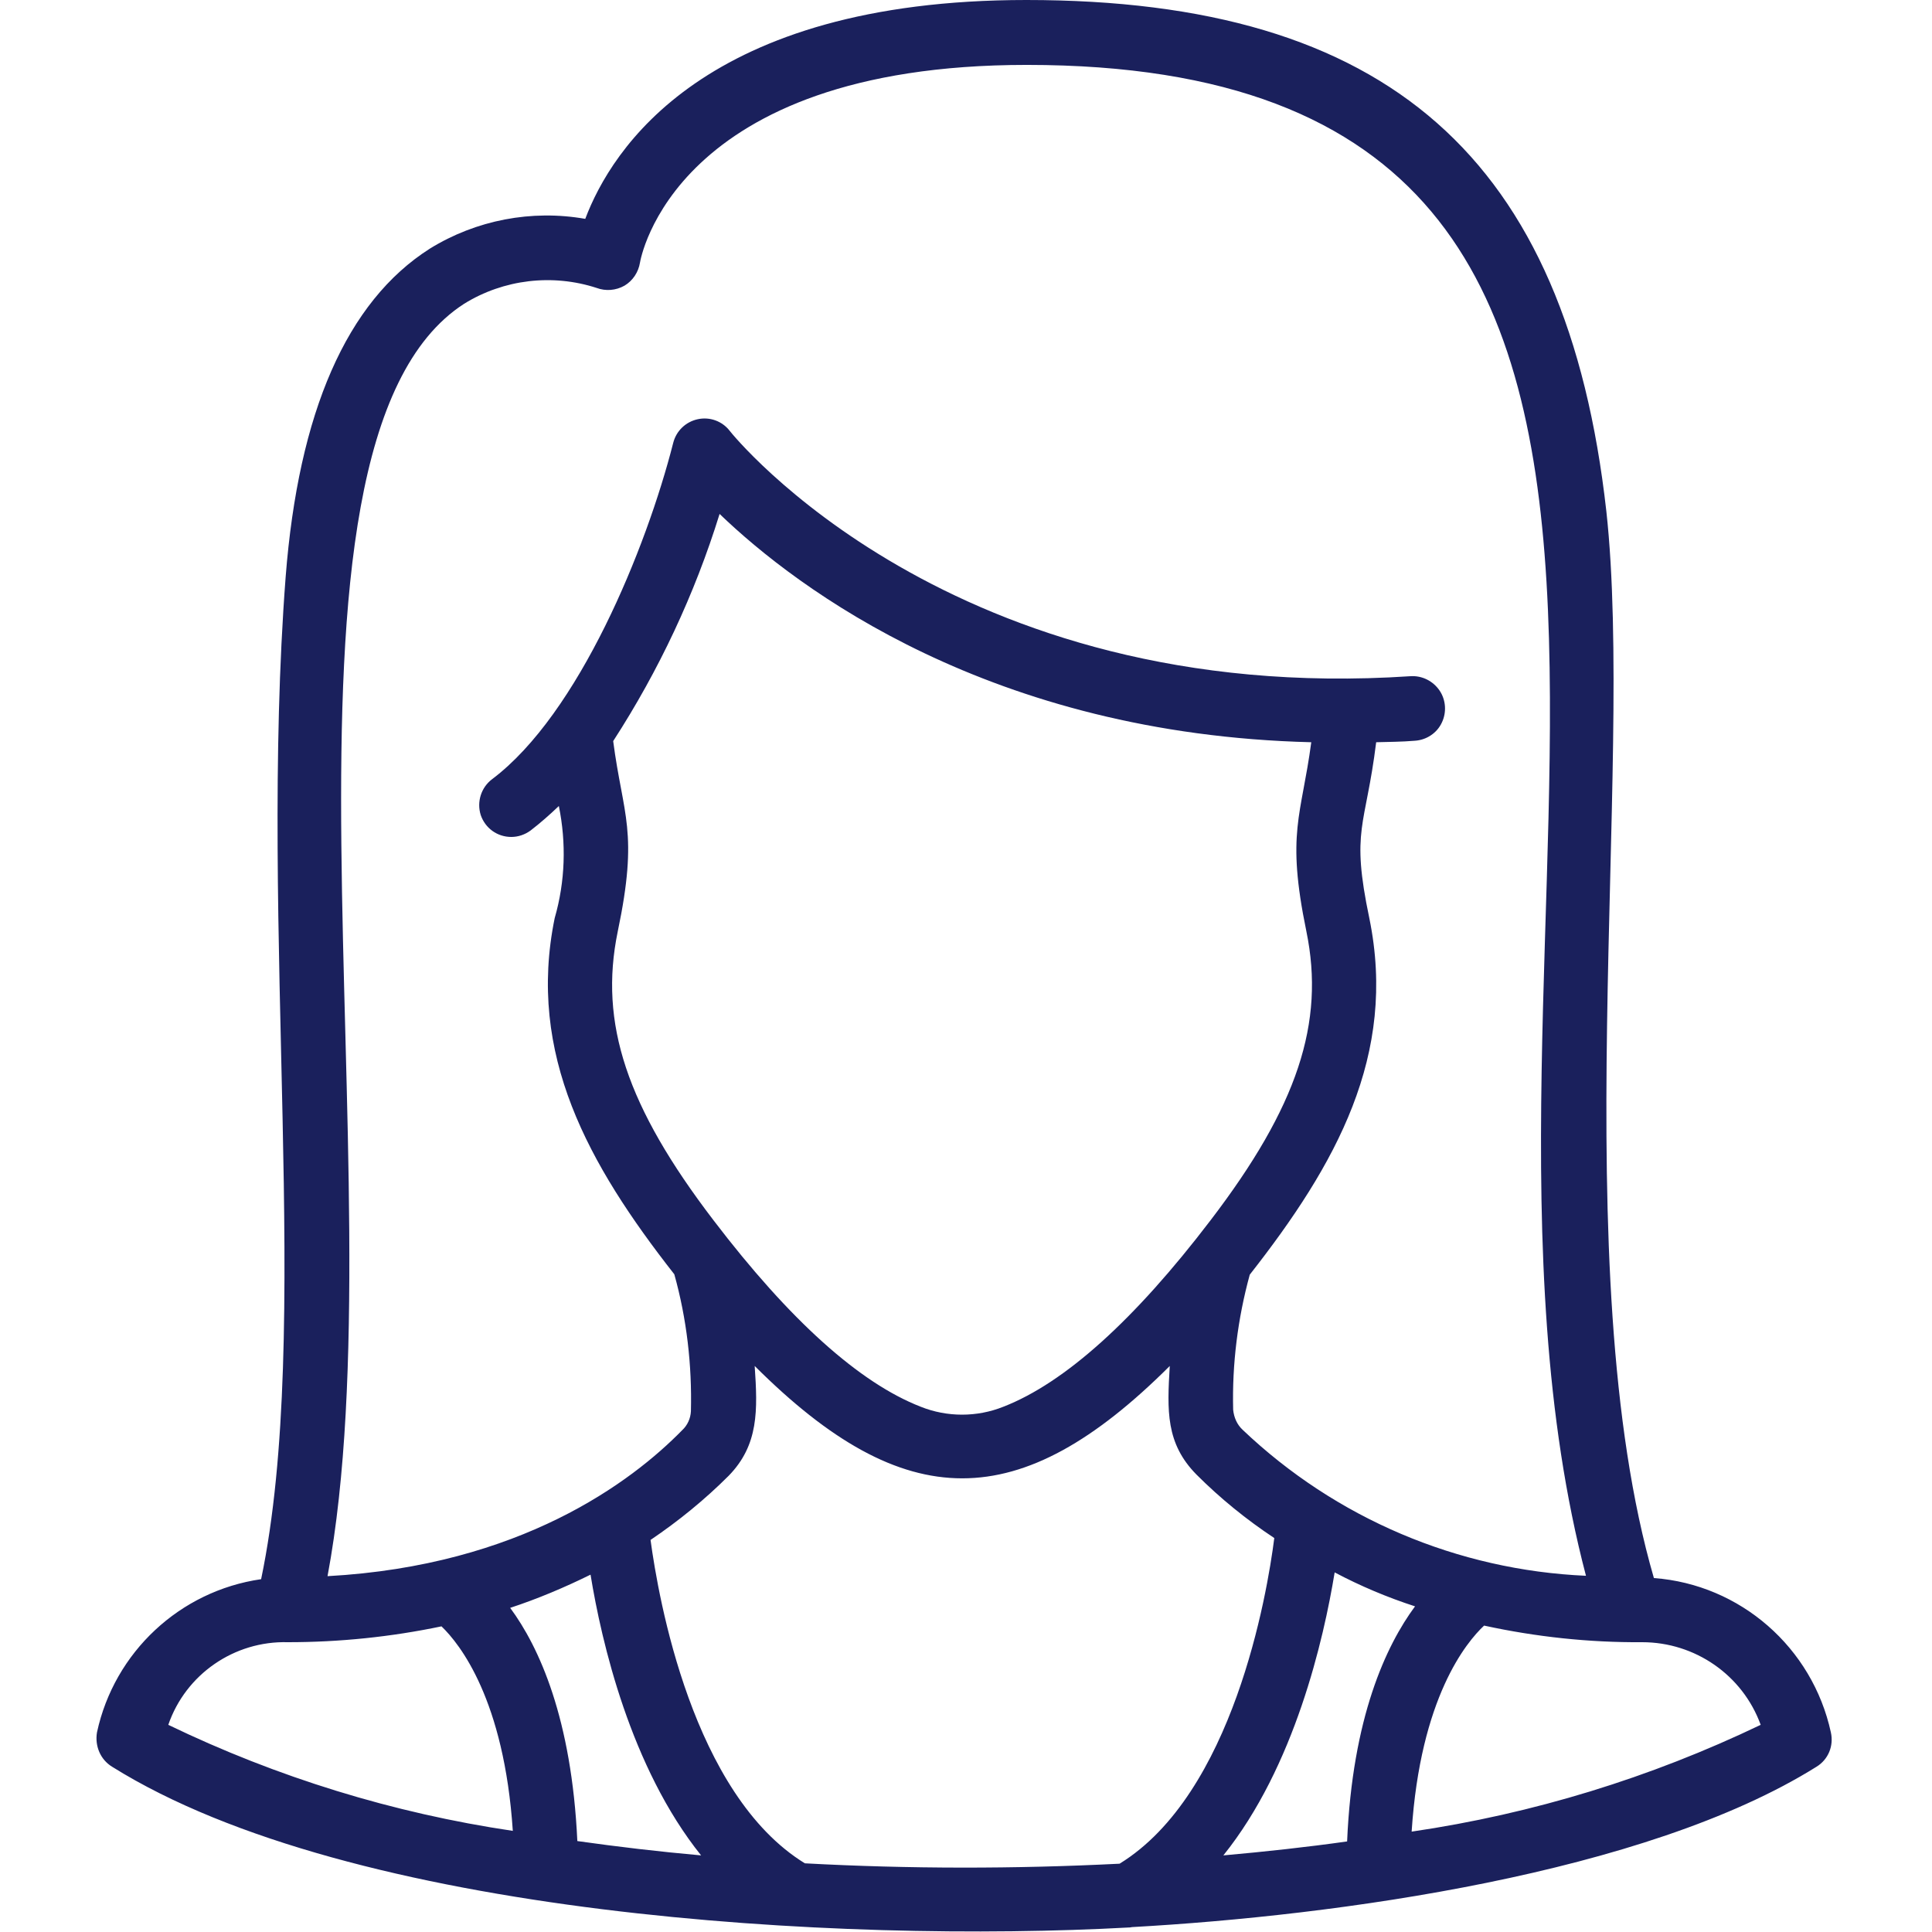 <?xml version="1.0" encoding="utf-8"?>
<!-- Generator: Adobe Illustrator 24.2.3, SVG Export Plug-In . SVG Version: 6.00 Build 0)  -->
<svg version="1.1" id="Laag_1" xmlns="http://www.w3.org/2000/svg" xmlns:xlink="http://www.w3.org/1999/xlink" x="0px" y="0px"
	 viewBox="0 0 512 512" style="enable-background:new 0 0 512 512;" xml:space="preserve">
<path id="Shape" d="M29.7,468.2c63.5,39.7,193,46.8,269.5,42.6h0.2c0.2,0,0.4-0.1,0.6-0.1c54-3,136-14.1,181.4-42.5
	c3.1-1.9,4.6-5.5,3.8-9.1c-4.9-22.5-24-39.2-46.9-40.9c-23.8-81.9-5.1-214.5-12.6-282.7C415.2,41.8,367.8,0,272,0
	c-85.3,0-110,39.7-116.9,58c-14.2-2.5-28.9,0.3-41.2,7.9c-22,14-34.8,43.3-38.2,87c-7.2,94,7.2,200-6.5,265.6
	c-21.5,3.1-38.9,19.3-43.5,40.6C25.1,462.7,26.6,466.3,29.7,468.2L29.7,468.2z M156.5,417.3c2.9,17.8,10.6,51.1,29.3,74.4
	c-11.2-1-22.2-2.3-32.8-3.8c-1.5-32.4-10.1-51.4-17.8-61.8C142.5,423.7,149.6,420.7,156.5,417.3L156.5,417.3z M213.3,493.8
	c-29.8-18.3-38.8-70.2-40.9-85.7c7.4-5,14.4-10.7,20.7-17c8-8.2,7.7-17.4,6.9-29.1c39.8,39.7,70.2,39.7,110,0
	c-0.7,11.8-1.1,20.5,7.1,28.8c6.3,6.3,13.2,11.9,20.6,16.8c-1.9,15-10.9,67.8-41,86.3C268.9,495.3,241,495.3,213.3,493.8
	L213.3,493.8z M162.5,196.4c12.1-18.7,21.6-38.9,28.2-60.2c20.7,19.9,71.9,58.4,156.8,60.5c-2.6,19.6-6.7,23.9-1.3,50.1
	c5,24.3-2.4,46.5-25.4,76.6c-20.2,26.5-38.7,43.1-54.9,49.4c-7,2.8-14.9,2.8-21.9,0c-16.2-6.3-34.7-22.9-54.9-49.4
	c-23-30.1-30.4-52.2-25.4-76.5C169.3,220.2,165.1,216.3,162.5,196.4L162.5,196.4z M375,425.7c-7.7,10.4-16.6,29.5-18,62.3
	c-10.6,1.5-21.6,2.7-32.8,3.7c18.9-23.5,26.6-57.3,29.5-75C360.5,420.3,367.6,423.3,375,425.7L375,425.7z M466.6,457.1
	c-29.2,14-60.4,23.6-92.5,28.3c2.3-35.5,14.5-50.2,19.2-54.6c13.8,3,27.8,4.5,41.9,4.4C449.2,435.2,461.8,443.9,466.6,457.1
	L466.6,457.1z M123,80.5c10.5-6.5,23.4-8,35.1-4.2c2.4,0.9,5.1,0.7,7.4-0.6c2.2-1.3,3.7-3.6,4.1-6.1c0.1-0.5,8.6-52.4,102.5-52.4
	c214,0,103.9,231.8,148.2,400.4c-34-1.5-66.3-15.2-91-38.7c-1.5-1.4-2.3-3.3-2.5-5.3c-0.3-12.1,1.2-24.1,4.4-35.8
	c22.9-29.2,39.1-58.2,31.7-94.4c-5-23.8-1-24,1.8-46.7c3.4-0.1,6.8-0.1,10.3-0.4c3-0.2,5.8-2,7.1-4.8c1.3-2.7,1.1-6-0.6-8.5
	c-1.7-2.5-4.6-4-7.7-3.8c-121.7,8.1-179.9-64.3-180.4-65c-2-2.6-5.3-3.8-8.5-3.1c-3.2,0.7-5.7,3.1-6.5,6.3
	c-7.1,27.9-25,71.8-48,89.1c-2.9,2.2-4.1,6-3,9.5c1.2,3.5,4.4,5.8,8.1,5.8c1.8,0,3.6-0.6,5.1-1.7c2.6-2,5.1-4.2,7.5-6.5
	c2,9.8,1.7,20-1.1,29.7c-7.4,36.1,8.9,65.3,31.7,94.4c3.3,11.8,4.7,24.1,4.4,36.3c-0.1,1.9-0.9,3.7-2.3,5
	c-13.4,13.7-42.9,35.9-94,38.7C106.4,313.1,64.9,118,123,80.5L123,80.5z M76.3,435.2c13.7,0,27.3-1.4,40.7-4.2
	c4.9,4.7,16.6,19.5,18.9,54.2c-31.7-4.7-62.5-14.2-91.3-28.1C49.2,443.7,62.1,434.8,76.3,435.2z" fill="#1a205c"/>
</svg>
